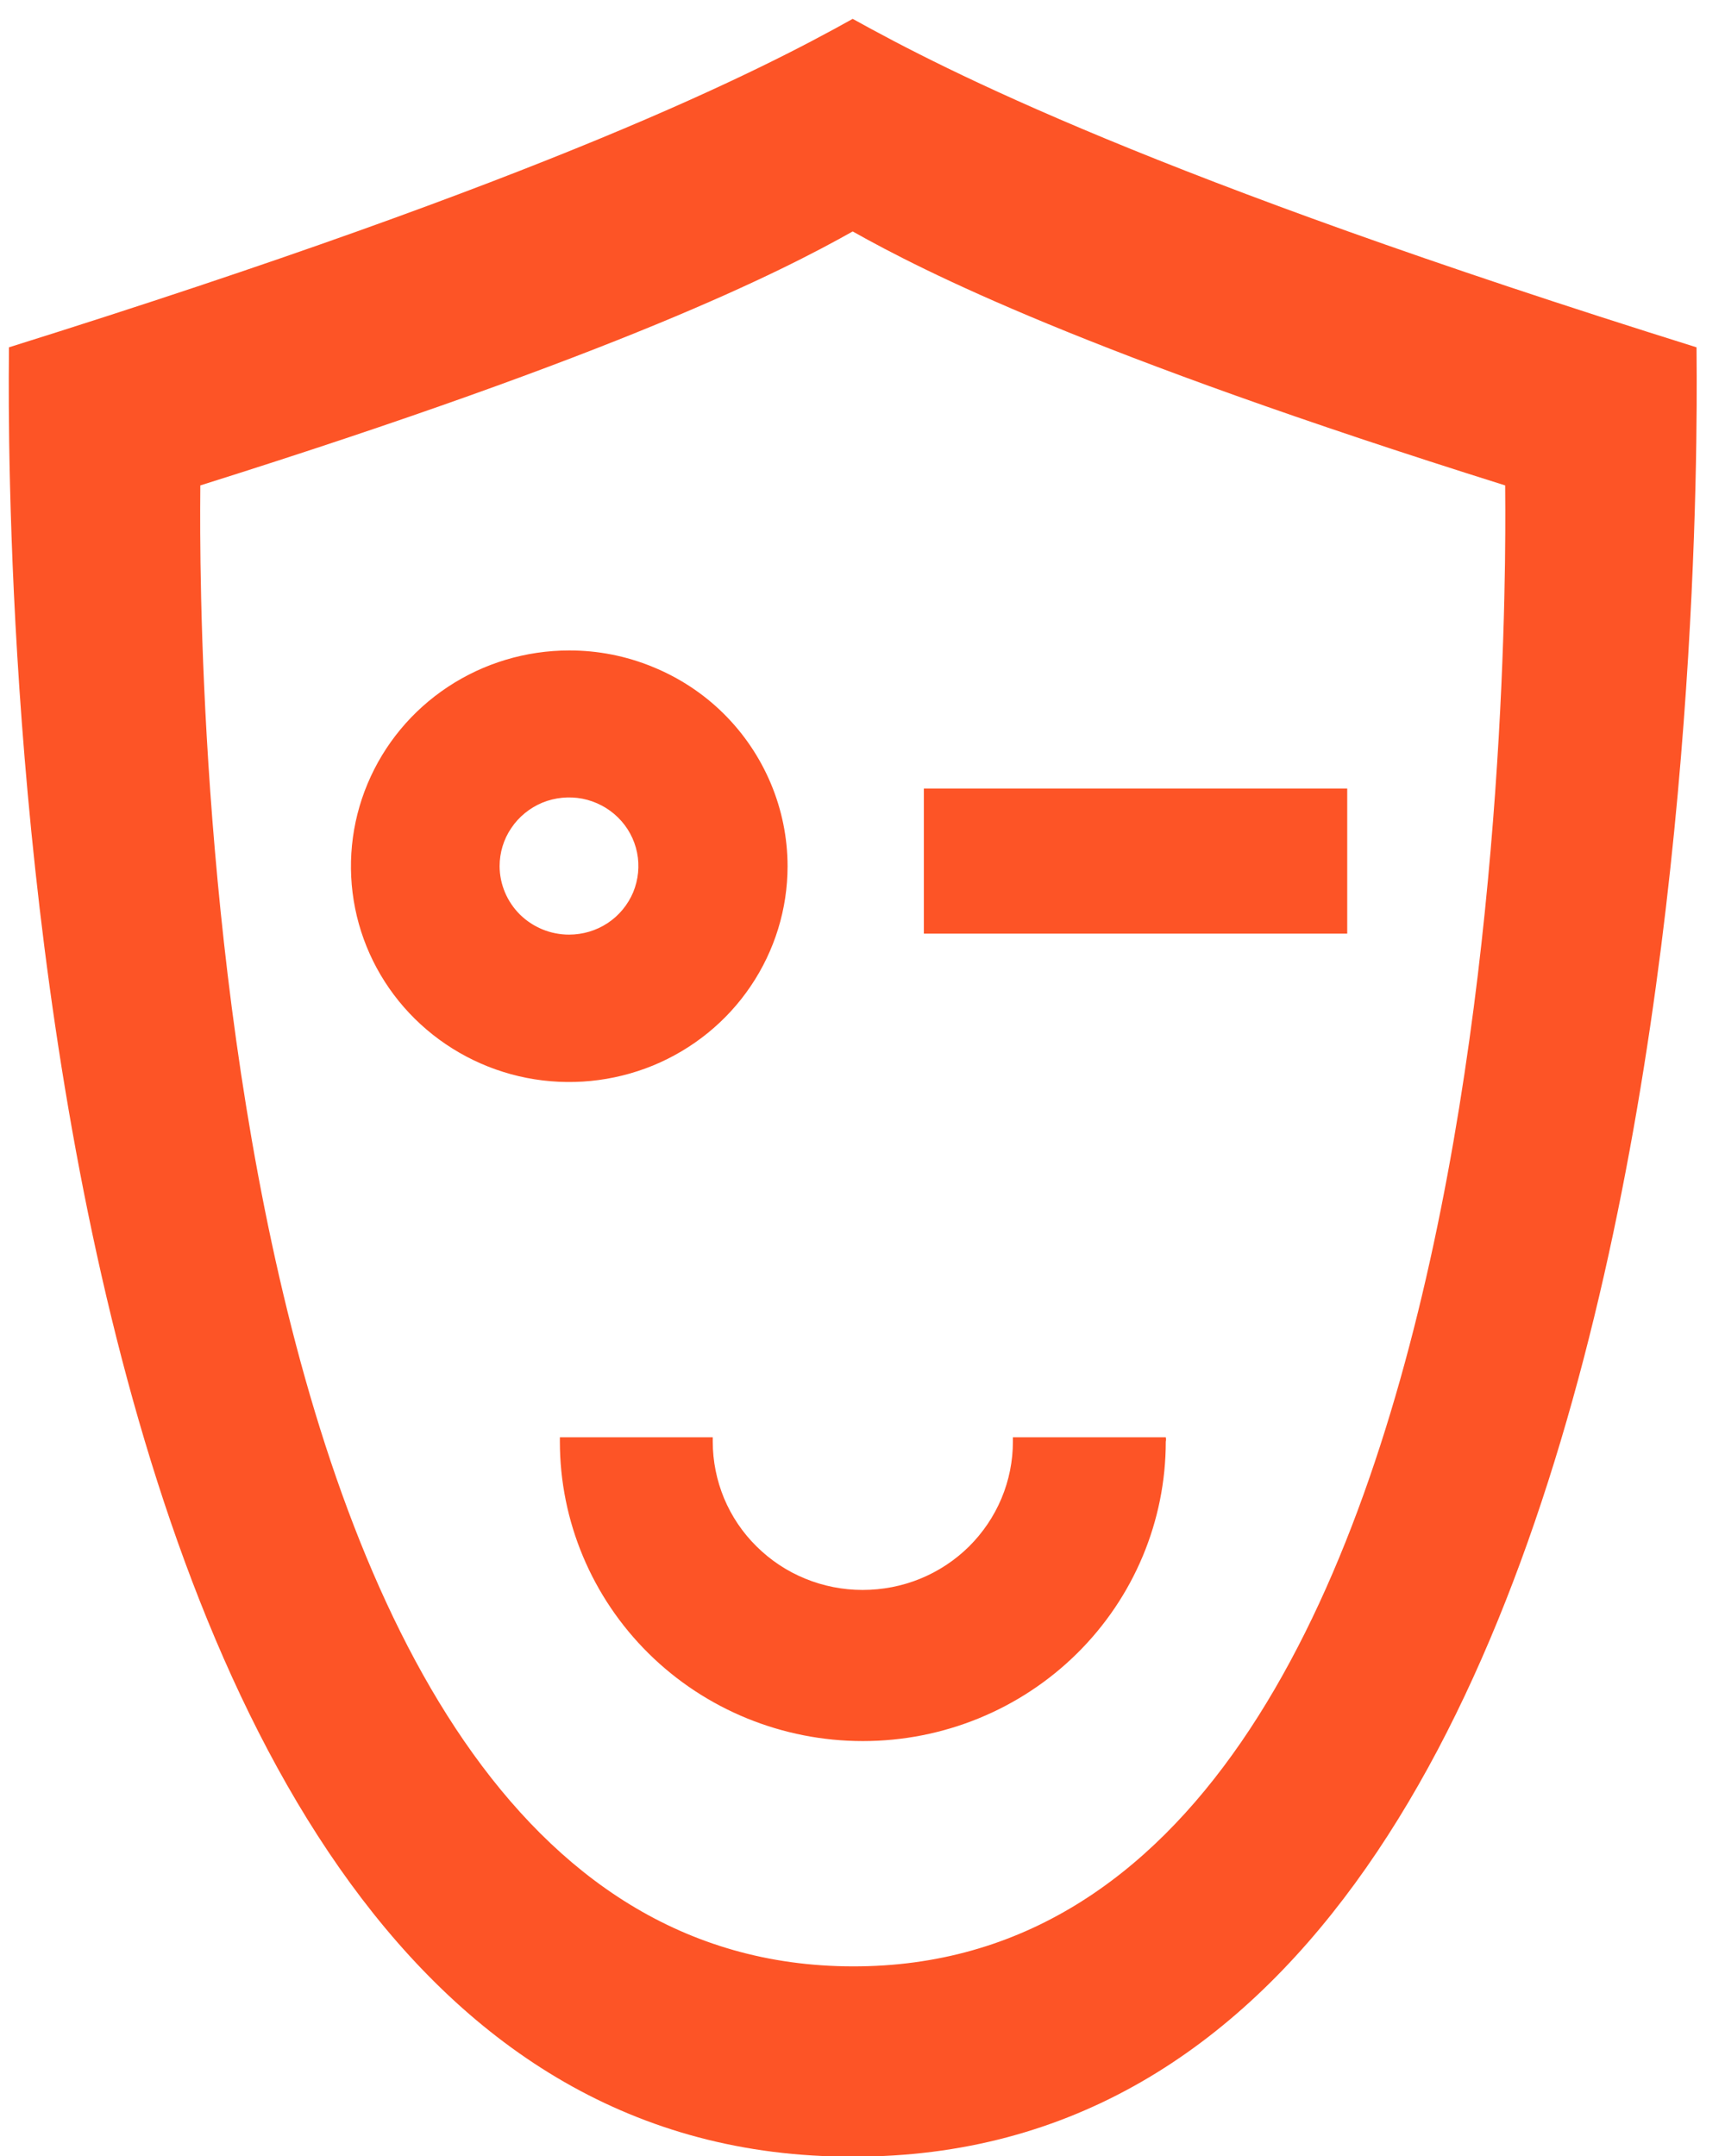 <svg width="16" height="20" viewBox="0 0 16 20" fill="none" xmlns="http://www.w3.org/2000/svg">
<path fill-rule="evenodd" clip-rule="evenodd" d="M8 14.749C7.817 14.749 7.636 14.713 7.468 14.644C7.299 14.575 7.146 14.473 7.017 14.345C6.888 14.218 6.786 14.066 6.716 13.899C6.647 13.732 6.611 13.554 6.611 13.373V13.333H5.193V13.373C5.193 14.11 5.489 14.817 6.016 15.338C6.543 15.859 7.258 16.151 8.003 16.151C8.749 16.151 9.463 15.859 9.99 15.338C10.517 14.817 10.813 14.11 10.813 13.373C10.816 13.36 10.816 13.346 10.813 13.333H9.395V13.373C9.395 13.554 9.359 13.733 9.289 13.9C9.219 14.067 9.116 14.219 8.987 14.347C8.857 14.475 8.704 14.576 8.535 14.645C8.366 14.714 8.184 14.749 8.001 14.749H8ZM5.278 6.034C4.878 6.034 4.486 6.152 4.154 6.372C3.821 6.592 3.562 6.905 3.409 7.271C3.256 7.636 3.216 8.039 3.294 8.427C3.372 8.815 3.565 9.172 3.849 9.452C4.132 9.731 4.493 9.922 4.885 9.999C5.278 10.076 5.685 10.036 6.055 9.885C6.425 9.733 6.741 9.477 6.963 9.148C7.186 8.818 7.305 8.431 7.305 8.036C7.305 7.773 7.252 7.512 7.15 7.269C7.048 7.026 6.899 6.805 6.711 6.619C6.523 6.433 6.299 6.286 6.053 6.186C5.808 6.085 5.544 6.033 5.278 6.034ZM4.634 8.036C4.634 7.91 4.671 7.786 4.742 7.682C4.812 7.577 4.913 7.495 5.03 7.446C5.148 7.398 5.277 7.385 5.402 7.409C5.527 7.434 5.642 7.494 5.732 7.583C5.823 7.672 5.884 7.786 5.909 7.909C5.934 8.032 5.921 8.16 5.873 8.277C5.824 8.393 5.742 8.493 5.636 8.563C5.53 8.633 5.405 8.67 5.278 8.67C5.108 8.67 4.944 8.603 4.823 8.484C4.703 8.365 4.635 8.204 4.634 8.036ZM1.858 4.503C5.758 3.276 7.241 2.523 7.909 2.147C8.578 2.523 10.063 3.278 13.961 4.503C13.961 4.938 14.209 18.252 7.909 18.241C1.61 18.23 1.858 4.947 1.858 4.503ZM7.909 20.006C16.055 20.026 15.736 3.783 15.736 3.222C10.693 1.644 8.776 0.656 7.909 0.175C7.047 0.656 5.127 1.641 0.083 3.222C0.083 3.783 -0.236 20.026 7.909 20.006ZM8.569 7.315V8.661H12.496V7.315H8.569Z" fill="#FD5426"/>
</svg>
